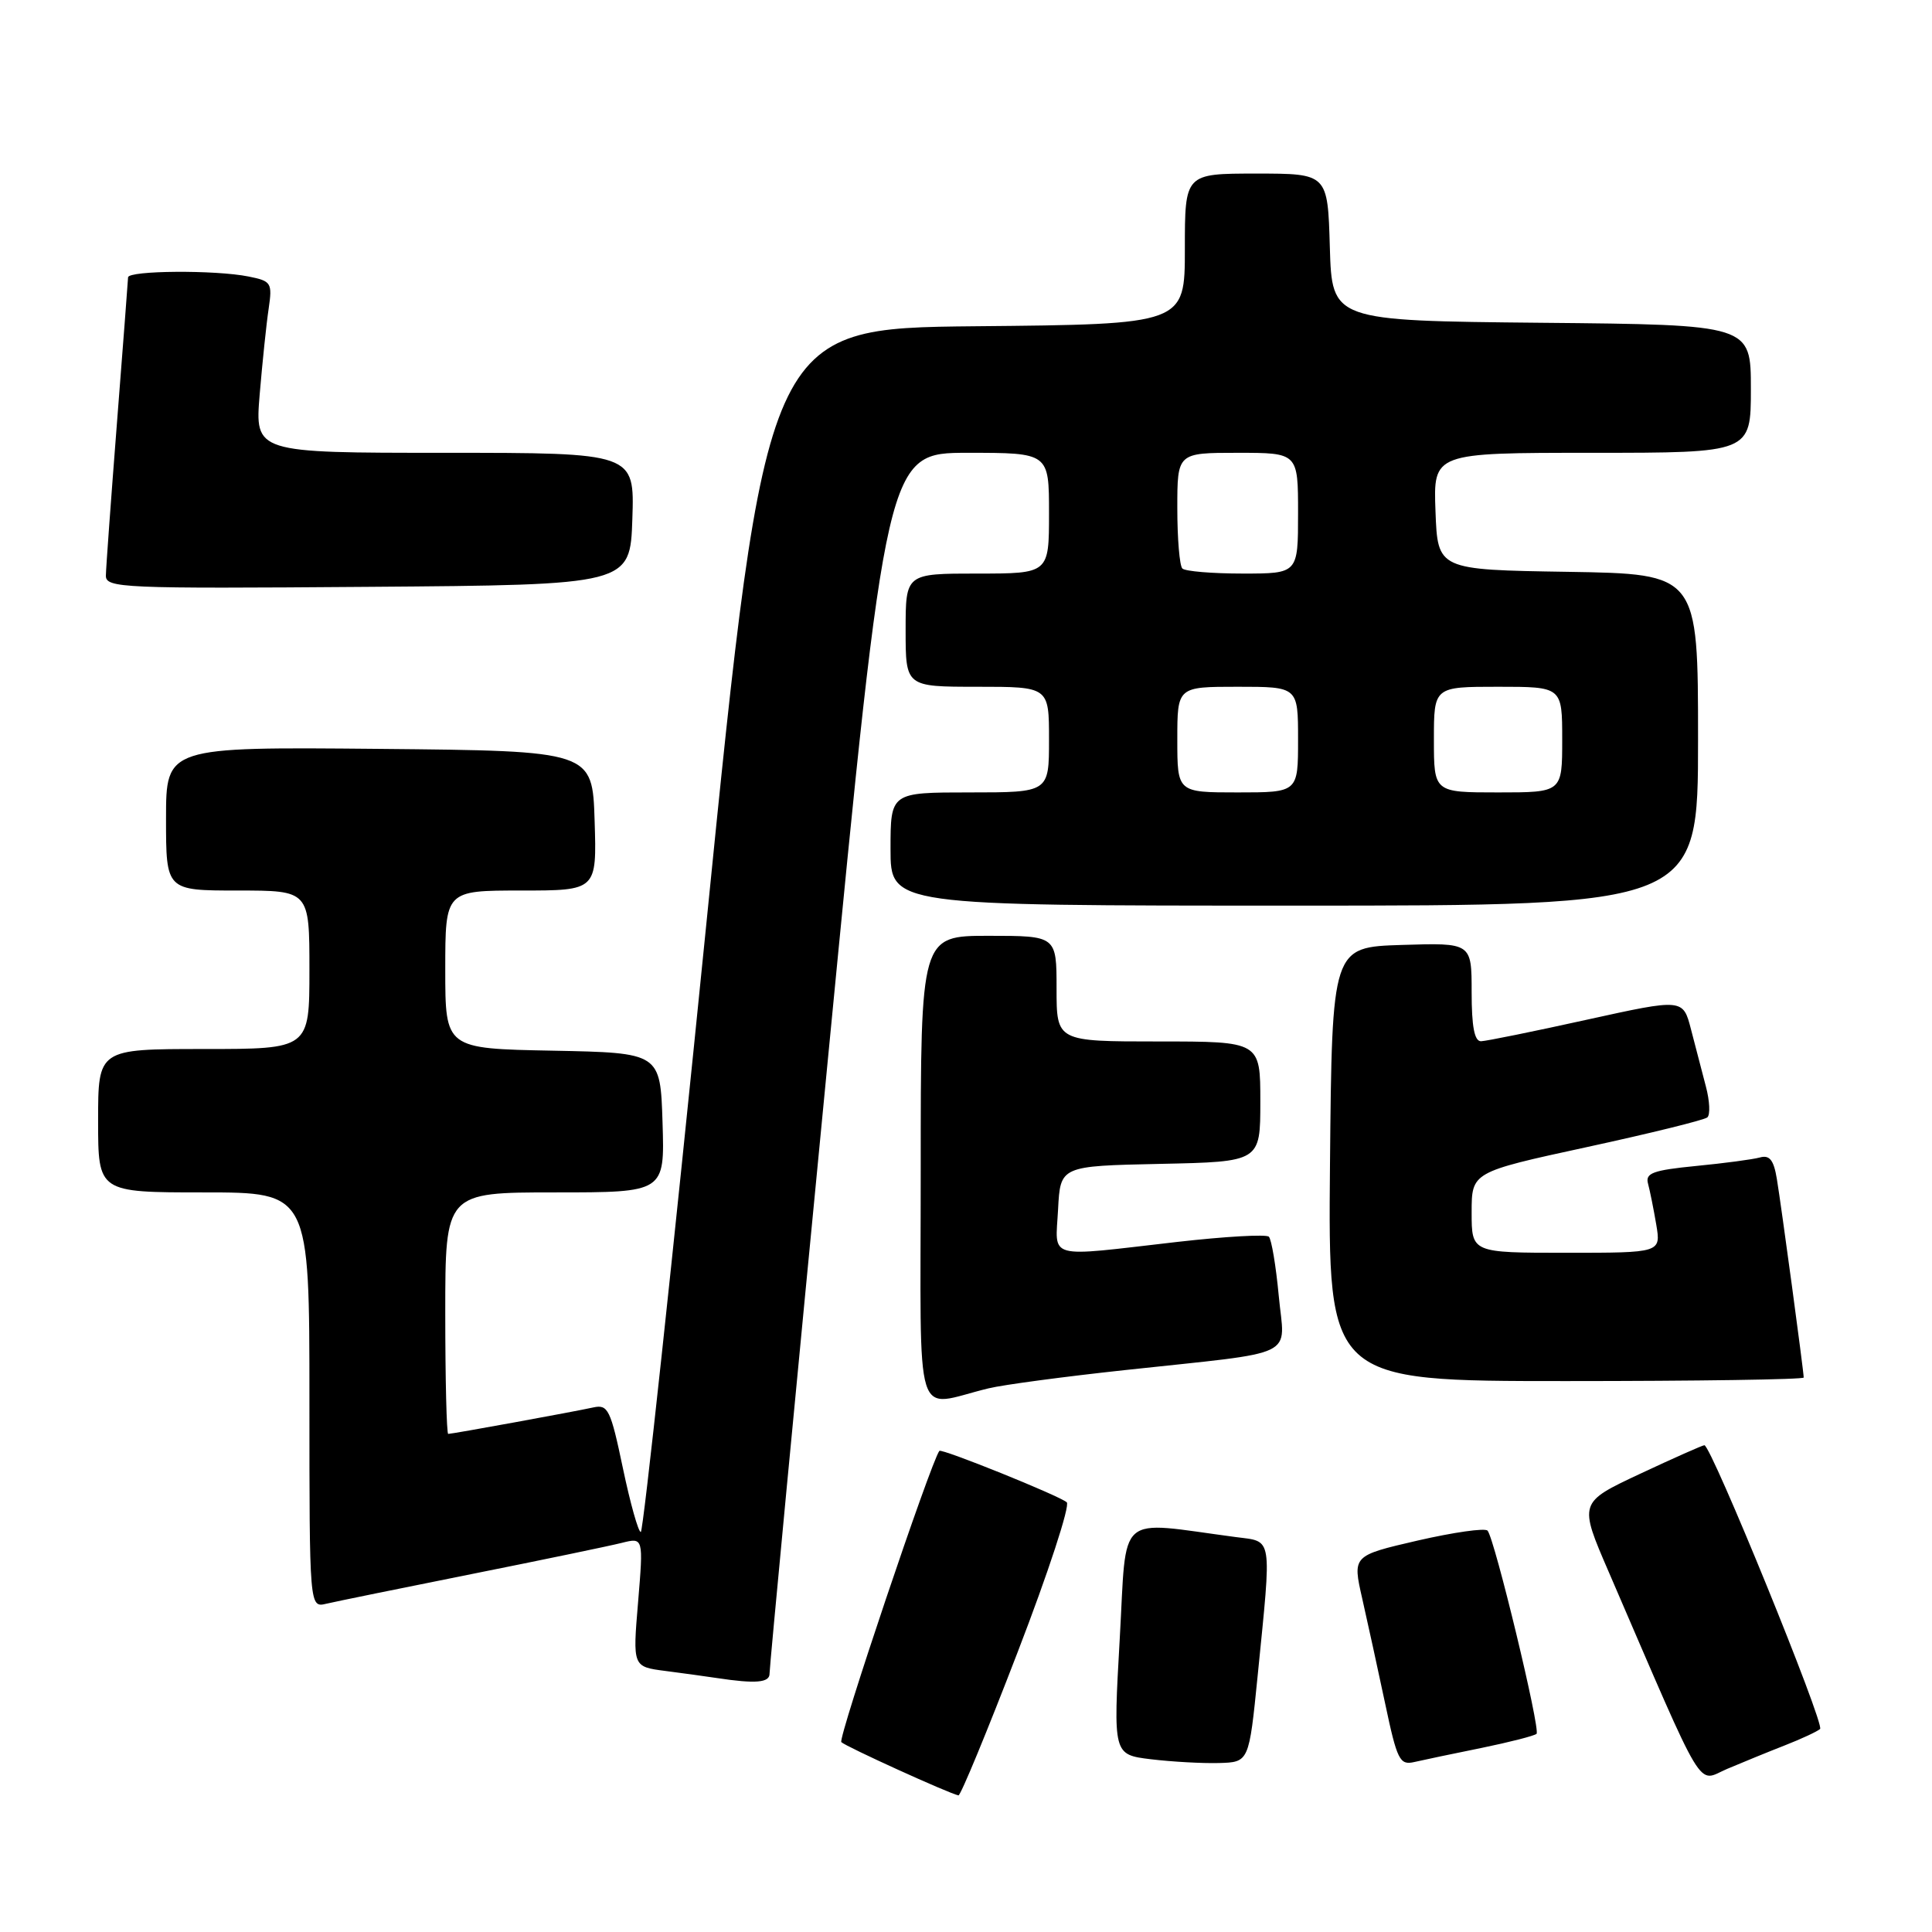 <?xml version="1.0" encoding="UTF-8" standalone="no"?>
<!DOCTYPE svg PUBLIC "-//W3C//DTD SVG 1.1//EN" "http://www.w3.org/Graphics/SVG/1.1/DTD/svg11.dtd" >
<svg xmlns="http://www.w3.org/2000/svg" xmlns:xlink="http://www.w3.org/1999/xlink" version="1.1" viewBox="0 0 256 256">
 <g >
 <path fill="currentColor"
d=" M 134.85 218.90 C 138.90 208.40 141.82 199.47 141.35 199.06 C 140.34 198.18 124.75 191.89 124.47 192.25 C 123.34 193.73 111.01 230.35 111.48 230.84 C 112.05 231.42 125.72 237.64 127.00 237.90 C 127.28 237.95 130.81 229.41 134.85 218.90 Z  M 236.50 231.27 C 238.70 230.41 240.80 229.43 241.17 229.10 C 241.83 228.52 226.74 191.50 225.84 191.50 C 225.60 191.50 221.75 193.21 217.29 195.30 C 209.19 199.10 209.19 199.10 213.17 208.30 C 226.21 238.51 224.78 236.12 228.85 234.39 C 230.86 233.54 234.30 232.13 236.50 231.27 Z  M 166.65 222.00 C 168.52 203.24 168.69 204.32 163.75 203.67 C 147.71 201.55 149.34 200.12 148.37 217.17 C 147.50 232.50 147.50 232.50 152.50 233.11 C 155.25 233.44 159.30 233.67 161.50 233.61 C 165.50 233.50 165.50 233.50 166.65 222.00 Z  M 196.31 231.61 C 200.05 230.84 203.33 230.00 203.60 229.74 C 204.15 229.19 198.04 203.86 197.11 202.82 C 196.77 202.44 192.61 203.04 187.85 204.13 C 179.21 206.13 179.21 206.13 180.50 211.81 C 181.21 214.94 182.58 221.21 183.54 225.73 C 185.12 233.22 185.47 233.92 187.39 233.48 C 188.55 233.21 192.56 232.37 196.31 231.61 Z  M 101.97 221.75 C 101.95 221.06 105.43 184.39 109.71 140.25 C 117.48 60.00 117.48 60.00 128.24 60.00 C 139.00 60.00 139.00 60.00 139.00 68.00 C 139.00 76.00 139.00 76.00 129.50 76.00 C 120.00 76.00 120.00 76.00 120.00 83.50 C 120.00 91.00 120.00 91.00 129.50 91.00 C 139.00 91.00 139.00 91.00 139.00 98.00 C 139.00 105.00 139.00 105.00 128.50 105.00 C 118.00 105.00 118.00 105.00 118.00 112.50 C 118.00 120.00 118.00 120.00 171.50 120.00 C 225.00 120.00 225.00 120.00 225.00 98.02 C 225.00 76.05 225.00 76.05 207.75 75.77 C 190.50 75.50 190.50 75.50 190.21 67.75 C 189.92 60.00 189.92 60.00 210.96 60.00 C 232.00 60.00 232.00 60.00 232.00 51.52 C 232.00 43.03 232.00 43.03 204.25 42.77 C 176.50 42.50 176.50 42.50 176.21 32.75 C 175.93 23.00 175.93 23.00 166.46 23.00 C 157.00 23.00 157.00 23.00 157.00 32.98 C 157.00 42.97 157.00 42.97 129.26 43.23 C 101.51 43.50 101.51 43.50 93.51 123.25 C 89.10 167.11 85.23 203.00 84.91 203.00 C 84.58 203.00 83.51 199.18 82.53 194.51 C 80.91 186.77 80.56 186.07 78.63 186.49 C 76.00 187.07 59.93 190.00 59.39 190.00 C 59.18 190.00 59.00 182.80 59.00 174.00 C 59.00 158.00 59.00 158.00 73.54 158.00 C 88.08 158.00 88.08 158.00 87.79 148.75 C 87.50 139.50 87.50 139.50 73.25 139.22 C 59.00 138.95 59.00 138.95 59.00 128.47 C 59.00 118.00 59.00 118.00 69.04 118.00 C 79.08 118.00 79.08 118.00 78.79 108.75 C 78.50 99.50 78.50 99.50 50.25 99.23 C 22.00 98.97 22.00 98.97 22.00 108.48 C 22.00 118.00 22.00 118.00 31.50 118.00 C 41.00 118.00 41.00 118.00 41.00 128.50 C 41.00 139.00 41.00 139.00 27.00 139.00 C 13.00 139.00 13.00 139.00 13.00 148.50 C 13.00 158.00 13.00 158.00 27.00 158.00 C 41.00 158.00 41.00 158.00 41.00 185.52 C 41.00 213.04 41.00 213.04 43.25 212.50 C 44.49 212.21 53.15 210.44 62.50 208.57 C 71.85 206.70 80.80 204.84 82.38 204.44 C 85.26 203.72 85.26 203.72 84.55 212.29 C 83.83 220.85 83.83 220.85 88.17 221.41 C 90.55 221.72 93.62 222.14 95.00 222.35 C 100.14 223.13 102.00 222.97 101.97 221.75 Z  M 131.00 183.96 C 132.93 183.49 141.03 182.41 149.00 181.55 C 172.47 179.01 170.22 180.09 169.44 171.69 C 169.07 167.74 168.48 164.22 168.13 163.87 C 167.78 163.53 162.32 163.84 156.00 164.56 C 138.40 166.58 139.85 166.98 140.20 160.25 C 140.50 154.50 140.50 154.50 153.75 154.22 C 167.00 153.94 167.00 153.94 167.00 145.97 C 167.00 138.00 167.00 138.00 153.50 138.00 C 140.00 138.00 140.00 138.00 140.00 131.00 C 140.00 124.00 140.00 124.00 131.00 124.00 C 122.00 124.00 122.00 124.00 122.00 155.02 C 122.00 189.85 120.92 186.38 131.00 183.96 Z  M 239.00 182.53 C 239.00 181.73 236.02 159.67 235.44 156.20 C 235.03 153.71 234.48 153.01 233.20 153.37 C 232.26 153.63 228.44 154.14 224.71 154.50 C 219.03 155.06 217.99 155.44 218.37 156.83 C 218.62 157.75 219.11 160.19 219.46 162.25 C 220.09 166.00 220.09 166.00 207.55 166.00 C 195.00 166.00 195.00 166.00 195.00 160.66 C 195.00 155.31 195.00 155.31 210.25 152.00 C 218.64 150.18 225.83 148.41 226.23 148.06 C 226.63 147.72 226.55 145.88 226.04 143.97 C 225.54 142.06 224.65 138.66 224.07 136.41 C 223.01 132.31 223.01 132.31 210.25 135.12 C 203.24 136.67 196.94 137.95 196.25 137.97 C 195.37 137.99 195.00 136.04 195.00 131.46 C 195.00 124.92 195.00 124.92 185.75 125.21 C 176.50 125.50 176.50 125.50 176.23 154.25 C 175.97 183.00 175.97 183.00 207.48 183.00 C 224.82 183.00 239.00 182.79 239.00 182.53 Z  M 83.79 68.75 C 84.08 60.00 84.08 60.00 58.92 60.00 C 33.77 60.00 33.77 60.00 34.41 52.25 C 34.77 47.99 35.30 42.87 35.60 40.89 C 36.10 37.47 35.95 37.24 32.94 36.64 C 28.52 35.75 17.01 35.84 16.97 36.75 C 16.96 37.16 16.29 45.83 15.50 56.00 C 14.71 66.17 14.04 75.29 14.03 76.26 C 14.00 77.92 16.12 78.01 48.75 77.76 C 83.50 77.50 83.50 77.50 83.79 68.75 Z  M 156.00 98.00 C 156.00 91.00 156.00 91.00 164.00 91.00 C 172.00 91.00 172.00 91.00 172.00 98.00 C 172.00 105.00 172.00 105.00 164.00 105.00 C 156.00 105.00 156.00 105.00 156.00 98.00 Z  M 190.00 98.00 C 190.00 91.00 190.00 91.00 198.50 91.00 C 207.00 91.00 207.00 91.00 207.00 98.00 C 207.00 105.00 207.00 105.00 198.50 105.00 C 190.00 105.00 190.00 105.00 190.00 98.00 Z  M 156.67 75.33 C 156.30 74.97 156.00 71.37 156.00 67.33 C 156.00 60.00 156.00 60.00 164.00 60.00 C 172.00 60.00 172.00 60.00 172.00 68.00 C 172.00 76.00 172.00 76.00 164.67 76.00 C 160.63 76.00 157.03 75.70 156.67 75.33 Z "/>
</g>
</svg>